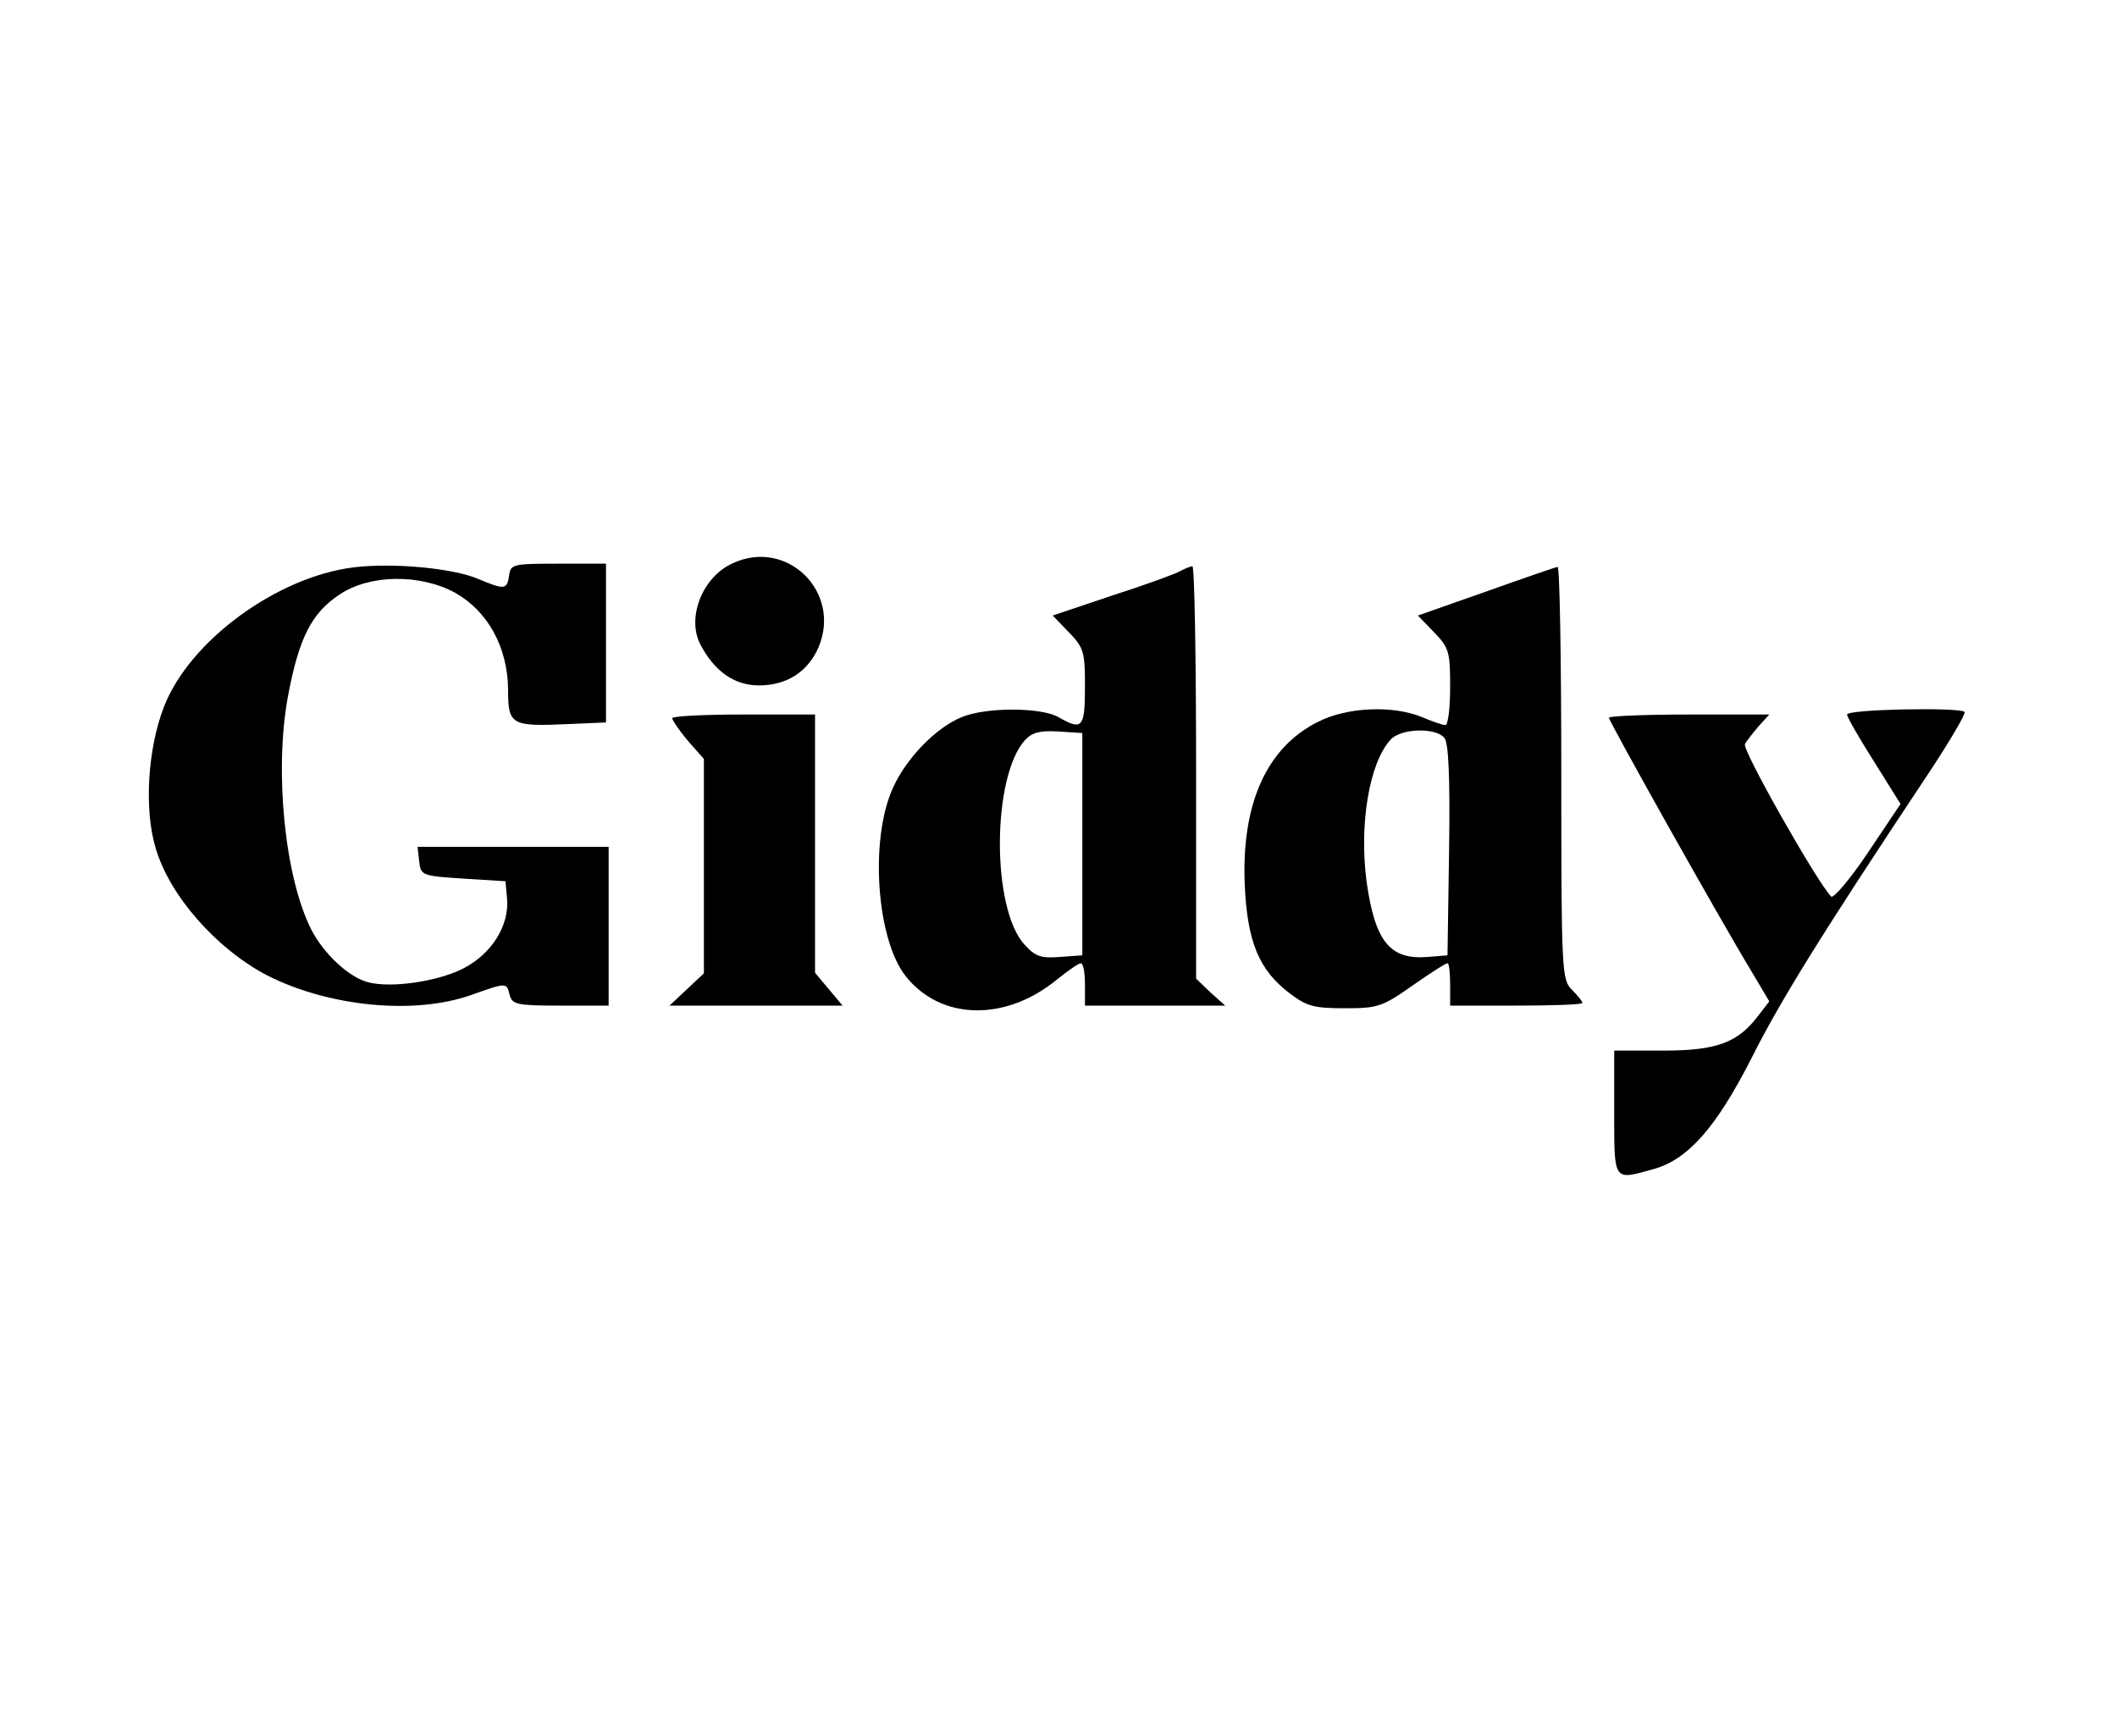 <?xml version="1.0" standalone="no"?>
<!DOCTYPE svg PUBLIC "-//W3C//DTD SVG 20010904//EN"
 "http://www.w3.org/TR/2001/REC-SVG-20010904/DTD/svg10.dtd">
<svg version="1.0" xmlns="http://www.w3.org/2000/svg"
 width="400pt" height="328pt" viewBox="0 0 400 328"
 preserveAspectRatio="xMidYMid meet">
<g transform="translate(0,328) scale(0.1,-0.1)"
fill="#000000" stroke="none">
<path d="M1385 2216 c-57 -25 -88 -102 -62 -153 27 -52 65 -78 111 -78 53 0
93 26 113 73 43 104 -60 205 -162 158z"/>
<path d="M668 2208 c-145 -18 -310 -139 -358 -263 -31 -79 -38 -194 -16 -267
26 -90 115 -191 211 -241 116 -59 278 -75 385 -37 68 24 67 24 73 0 5 -18 14
-20 96 -20 l91 0 0 150 0 150 -181 0 -180 0 3 -27 c3 -27 5 -28 83 -33 l80 -5
3 -32 c5 -52 -30 -107 -85 -134 -49 -24 -134 -36 -177 -25 -36 9 -84 53 -108
100 -50 99 -70 299 -44 440 21 112 45 158 98 193 57 38 152 39 218 3 62 -35
99 -103 100 -182 0 -68 5 -71 115 -66 l70 3 0 150 0 150 -90 0 c-86 0 -90 -1
-93 -22 -4 -27 -8 -28 -58 -7 -49 21 -163 31 -236 22z"/>
<path d="M2230 2201 c-8 -5 -66 -26 -128 -46 l-113 -38 30 -31 c29 -30 31 -37
31 -104 0 -77 -5 -83 -50 -57 -33 19 -138 19 -183 0 -49 -20 -105 -78 -130
-134 -44 -97 -31 -285 24 -355 66 -84 189 -87 287 -6 20 16 40 30 44 30 5 0 8
-18 8 -40 l0 -40 132 0 133 0 -28 25 -27 26 0 389 c0 215 -3 390 -7 390 -5 0
-15 -5 -23 -9z m-185 -516 l0 -210 -42 -3 c-36 -3 -47 1 -67 23 -63 68 -62
318 1 387 13 14 28 18 62 16 l46 -3 0 -210z"/>
<path d="M2807 2162 l-128 -45 30 -31 c29 -30 31 -37 31 -104 0 -40 -4 -72 -9
-72 -5 0 -25 7 -44 15 -55 23 -143 19 -197 -9 -98 -49 -145 -157 -138 -310 5
-106 27 -159 85 -203 32 -24 45 -28 104 -28 63 0 71 3 128 43 33 23 62 42 66
42 3 0 5 -18 5 -40 l0 -40 125 0 c69 0 125 2 125 5 0 3 -9 14 -20 25 -19 19
-20 33 -20 410 0 215 -3 390 -7 389 -5 -1 -66 -22 -136 -47z m-78 -276 c8 -9
11 -74 9 -212 l-3 -199 -37 -3 c-72 -6 -100 29 -116 143 -14 107 5 223 45 267
19 22 85 24 102 4z"/>
<path d="M3490 1930 c0 -5 23 -45 51 -89 l50 -80 -61 -91 c-34 -51 -66 -88
-70 -84 -26 26 -169 278 -163 288 3 6 15 21 26 34 l20 22 -151 0 c-84 0 -152
-3 -152 -6 0 -7 208 -378 268 -477 l35 -59 -20 -26 c-39 -52 -79 -67 -180 -67
l-93 0 0 -117 c0 -132 -2 -128 74 -107 65 18 118 78 184 207 55 110 134 237
328 529 45 67 79 125 76 128 -10 9 -222 5 -222 -5z"/>
<path d="M1270 1923 c1 -5 14 -24 30 -43 l30 -34 0 -203 0 -202 -32 -30 -33
-31 163 0 164 0 -26 31 -26 31 0 244 0 244 -135 0 c-74 0 -135 -3 -135 -7z"/>
</g>
</svg>
